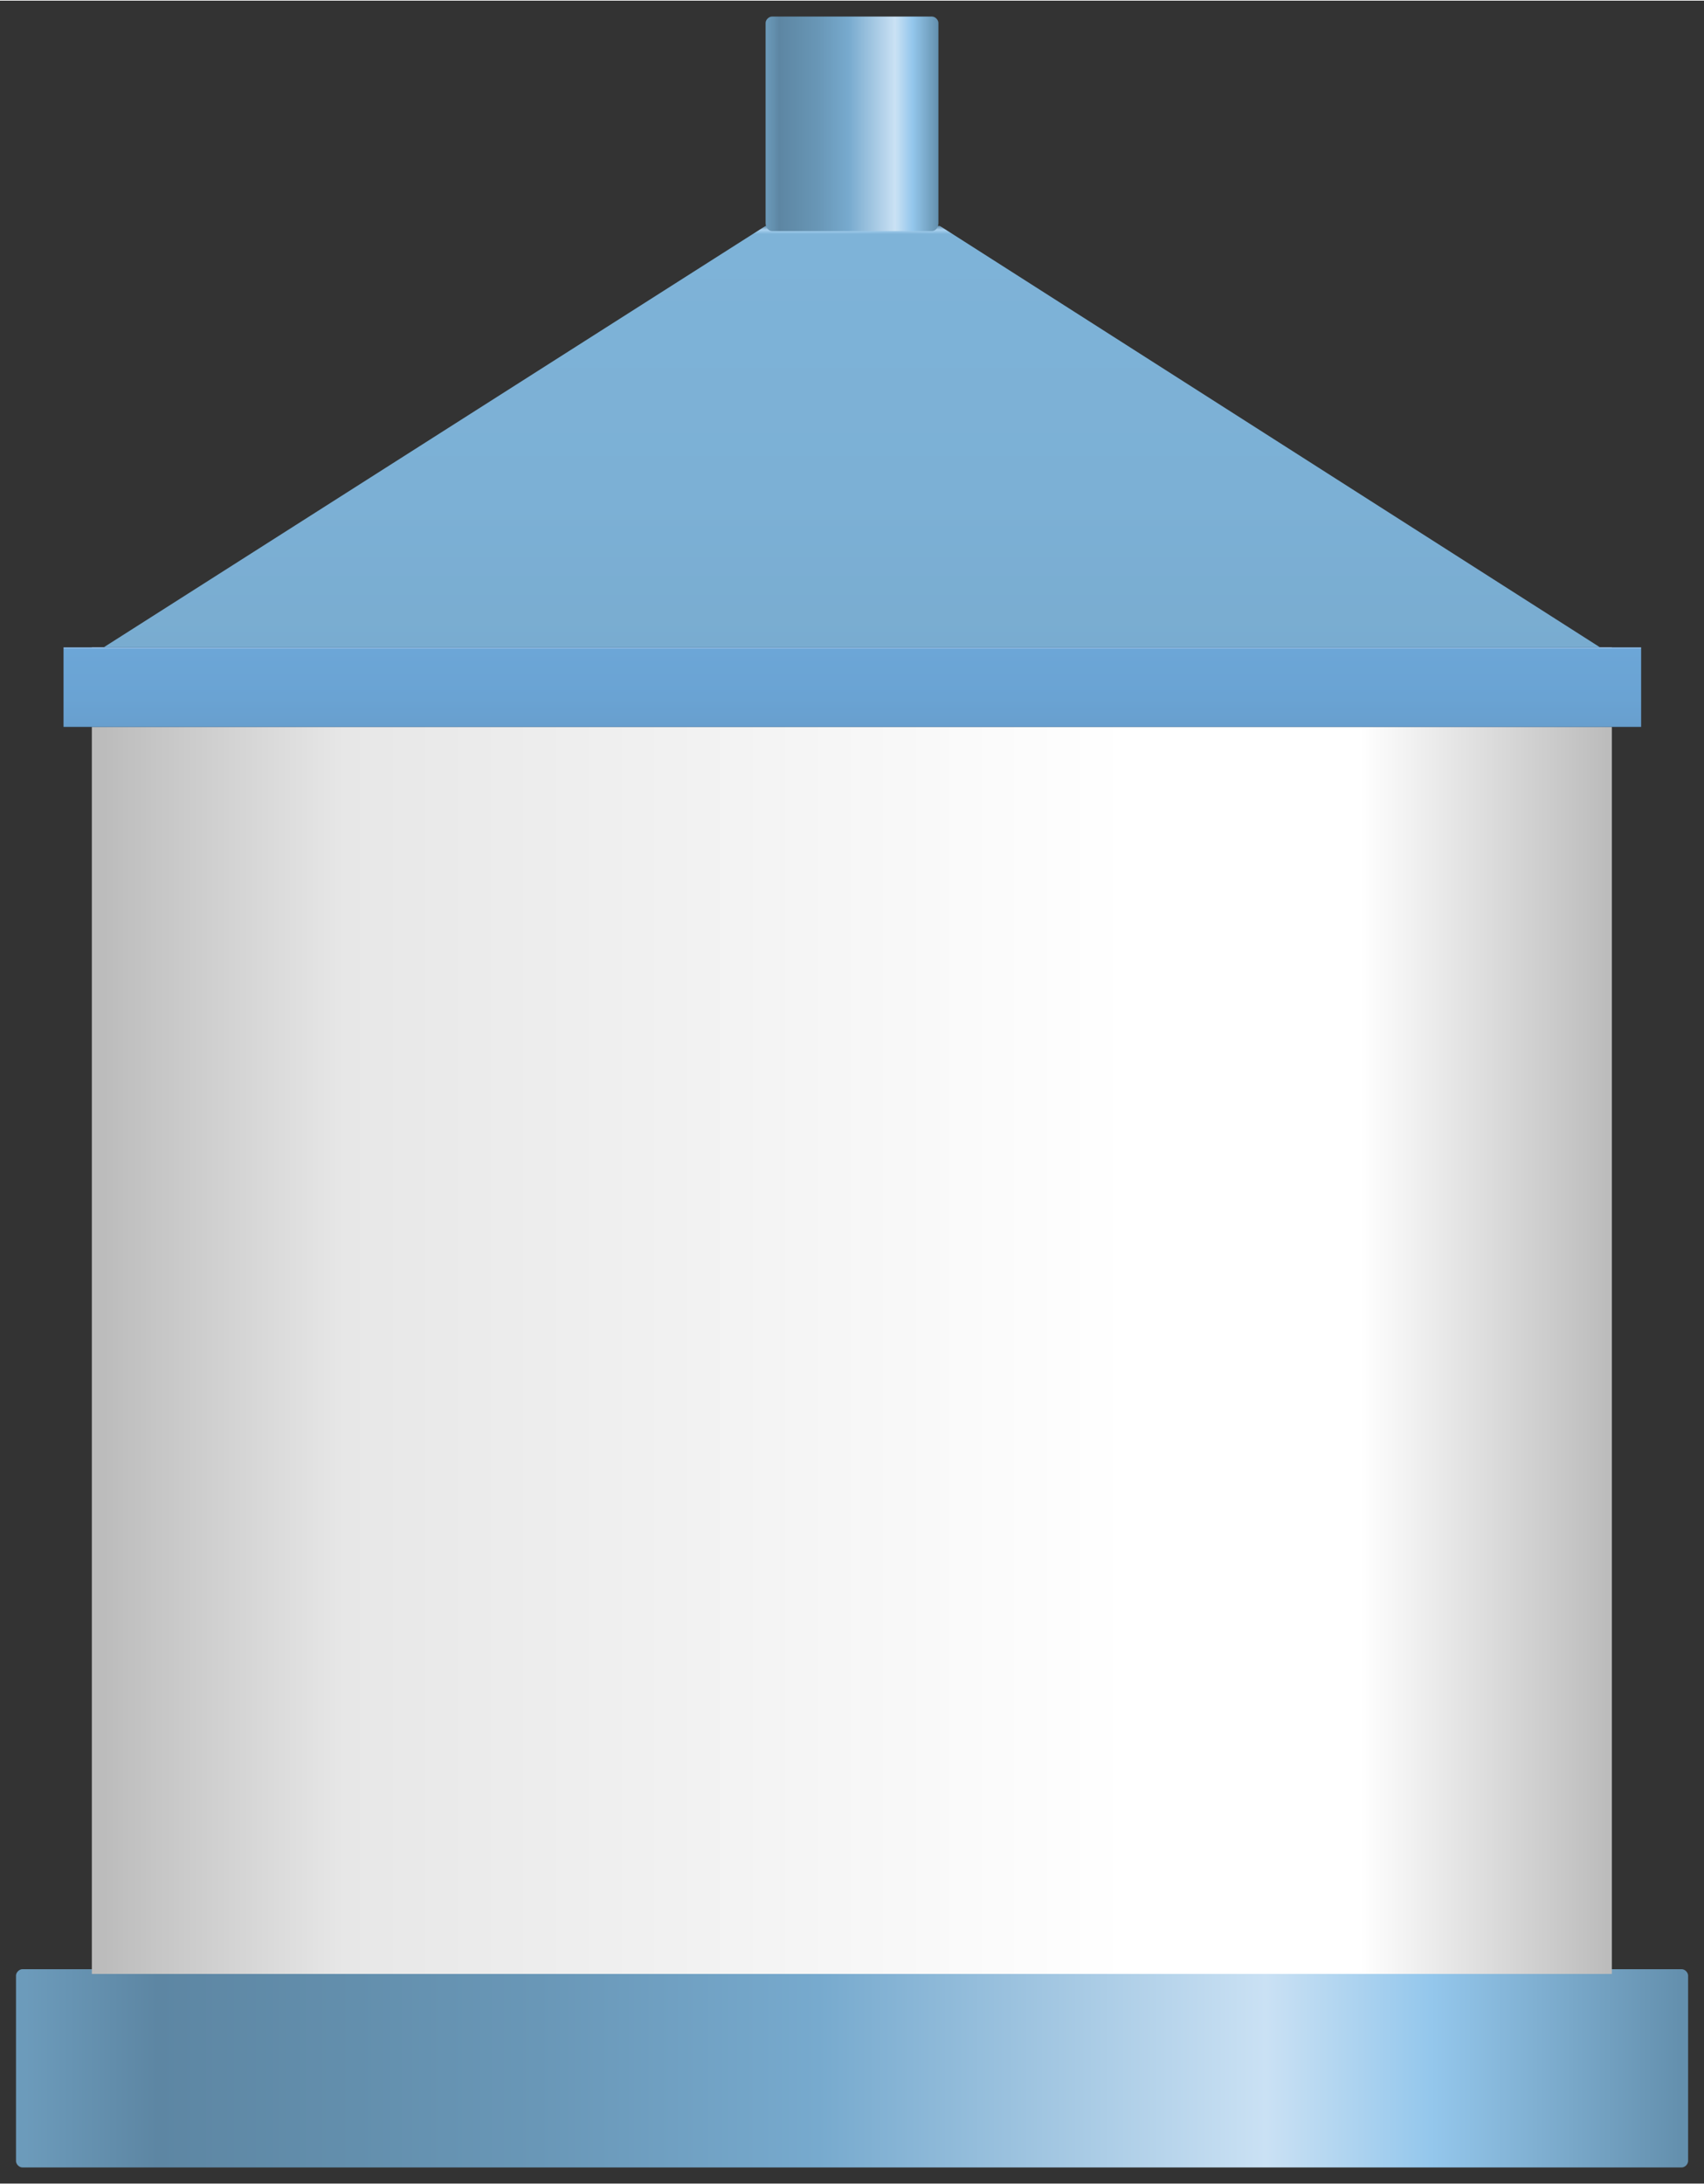 <?xml version="1.0" encoding="UTF-8" standalone="no"?>
<!DOCTYPE svg PUBLIC "-//W3C//DTD SVG 1.1//EN" "http://www.w3.org/Graphics/SVG/1.1/DTD/svg11.dtd">
<!-- 由 Microsoft Visio, SVG Export 生成 化学87.svg 页-1 -->
<svg xmlns="http://www.w3.org/2000/svg" xmlns:xlink="http://www.w3.org/1999/xlink" xmlns:ev="http://www.w3.org/2001/xml-events"
		xmlns:v="http://schemas.microsoft.com/visio/2003/SVGExtensions/" width="1.109in" height="1.421in"
		viewBox="0 0 79.875 102.285" xml:space="preserve" color-interpolation-filters="sRGB" class="st5">
	<rect x="0" y="0" width="79.875" height="102.285" fill="#333333" stroke="none"/>
	<v:documentProperties v:langID="2052" v:metric="true" v:viewMarkup="false"/>

	<style type="text/css">
	<![CDATA[
		.st1 {fill:url(#grad0-5);stroke:none;stroke-linecap:butt;stroke-width:0.75}
		.st2 {fill:url(#grad0-9);stroke:none;stroke-linecap:butt;stroke-width:0.75}
		.st3 {fill:url(#grad0-13);stroke:none;stroke-linecap:butt;stroke-width:0.75}
		.st4 {fill:url(#grad0-20);stroke:none;stroke-linecap:butt;stroke-width:0.75}
		.st5 {fill:none;fill-rule:evenodd;font-size:12px;overflow:visible;stroke-linecap:square;stroke-miterlimit:3}
	]]>
	</style>

	<defs id="Patterns_And_Gradients">
		<linearGradient id="grad0-5" x1="0" y1="0" x2="1" y2="0" gradientTransform="rotate(-180 0.5 0.5)">
			<stop offset="0" stop-color="#6490ae" stop-opacity="1"/>
			<stop offset="0.15" stop-color="#94c7ec" stop-opacity="1"/>
			<stop offset="0.25" stop-color="#cae1f4" stop-opacity="1"/>
			<stop offset="0.52" stop-color="#77aace" stop-opacity="1"/>
			<stop offset="0.69" stop-color="#6997b7" stop-opacity="1"/>
			<stop offset="0.8" stop-color="#638fad" stop-opacity="1"/>
			<stop offset="0.92" stop-color="#5d86a3" stop-opacity="1"/>
			<stop offset="1" stop-color="#6c9bbb" stop-opacity="1"/>
		</linearGradient>
		<linearGradient id="grad0-9" x1="0" y1="0" x2="1" y2="0" gradientTransform="rotate(0 0.5 0.5)">
			<stop offset="0" stop-color="#b8b8b8" stop-opacity="1"/>
			<stop offset="0.17" stop-color="#e7e7e7" stop-opacity="1"/>
			<stop offset="0.68" stop-color="#ffffff" stop-opacity="1"/>
			<stop offset="0.83" stop-color="#ffffff" stop-opacity="1"/>
			<stop offset="1" stop-color="#b8b8b8" stop-opacity="1"/>
		</linearGradient>
		<linearGradient id="grad0-13" x1="0" y1="0" x2="1" y2="0" gradientTransform="rotate(90 0.5 0.5)">
			<stop offset="0" stop-color="#5f89a6" stop-opacity="1"/>
			<stop offset="0.01" stop-color="#aad1ef" stop-opacity="1"/>
			<stop offset="0.02" stop-color="#7eb3d8" stop-opacity="1"/>
			<stop offset="0.64" stop-color="#7cb0d5" stop-opacity="1"/>
			<stop offset="0.99" stop-color="#79acd0" stop-opacity="1"/>
			<stop offset="1" stop-color="#587f9a" stop-opacity="1"/>
		</linearGradient>
		<linearGradient id="grad0-20" x1="0" y1="0" x2="1" y2="0" gradientTransform="rotate(90 0.5 0.5)">
			<stop offset="0" stop-color="#527ea5" stop-opacity="1"/>
			<stop offset="0.01" stop-color="#9fc6ee" stop-opacity="1"/>
			<stop offset="0.02" stop-color="#6ca6d7" stop-opacity="1"/>
			<stop offset="0.64" stop-color="#6aa3d3" stop-opacity="1"/>
			<stop offset="0.99" stop-color="#689fce" stop-opacity="1"/>
			<stop offset="1" stop-color="#4b7599" stop-opacity="1"/>
		</linearGradient>
	</defs>
	<g v:mID="0" v:index="1" v:groupContext="foregroundPage">
		<title>页-1</title>
		<v:pageProperties v:drawingScale="0.0393701" v:pageScale="0.0393701" v:drawingUnits="24" v:shadowOffsetX="8.50394"
				v:shadowOffsetY="-8.50394"/>
		<g id="group4117-1" transform="translate(0.75,-0.75)" v:mID="4117" v:groupContext="group">
			<title>回旋沉淀</title>
			<g id="shape4118-2" v:mID="4118" v:groupContext="shape">
				<title>shape1</title>
				<path d="M0.3 92.99 L78.08 92.99 C78.23 92.99 78.38 93.14 78.38 93.29 L78.38 101.98 C78.38 102.13 78.23 102.28 78.08
							 102.28 L0.3 102.28 C0.15 102.28 0 102.13 0 101.98 L0 93.29 C0 93.14 0.15 92.99 0.3 92.99 Z"
						class="st1"/>
			</g>
			<g id="shape4119-6" v:mID="4119" v:groupContext="shape" transform="translate(3.555,-9.068)">
				<title>shape2</title>
				<path d="M0 102.28 L71.25 102.28 L71.25 40.11 L0 40.11 L0 102.28 Z" class="st2"/>
			</g>
			<g id="shape4120-10" v:mID="4120" v:groupContext="shape" transform="translate(3.555,-70.875)">
				<title>shape3</title>
				<path d="M0 102.28 L71.25 102.28 L39.75 82.18 L31.58 82.18 L0 102.28 Z" class="st3"/>
			</g>
			<g id="shape4121-14" v:mID="4121" v:groupContext="shape" transform="translate(35.138,-90.735)">
				<title>shape4</title>
				<path d="M0.3 92.23 L7.8 92.23 C7.95 92.23 8.1 92.38 8.1 92.53 L8.1 101.91 C8.1 102.13 7.95 102.28 7.8 102.28 L0.3
							 102.28 C0.15 102.28 0 102.13 0 101.91 L0 92.53 C0 92.38 0.15 92.23 0.3 92.23 Z" class="st1"/>
			</g>
			<g id="shape4122-17" v:mID="4122" v:groupContext="shape" transform="translate(2.228,-67.493)">
				<title>shape5</title>
				<path d="M0 102.28 L73.95 102.28 L73.95 98.54 L0 98.54 L0 102.28 Z" class="st4"/>
			</g>
		</g>
	</g>
</svg>
